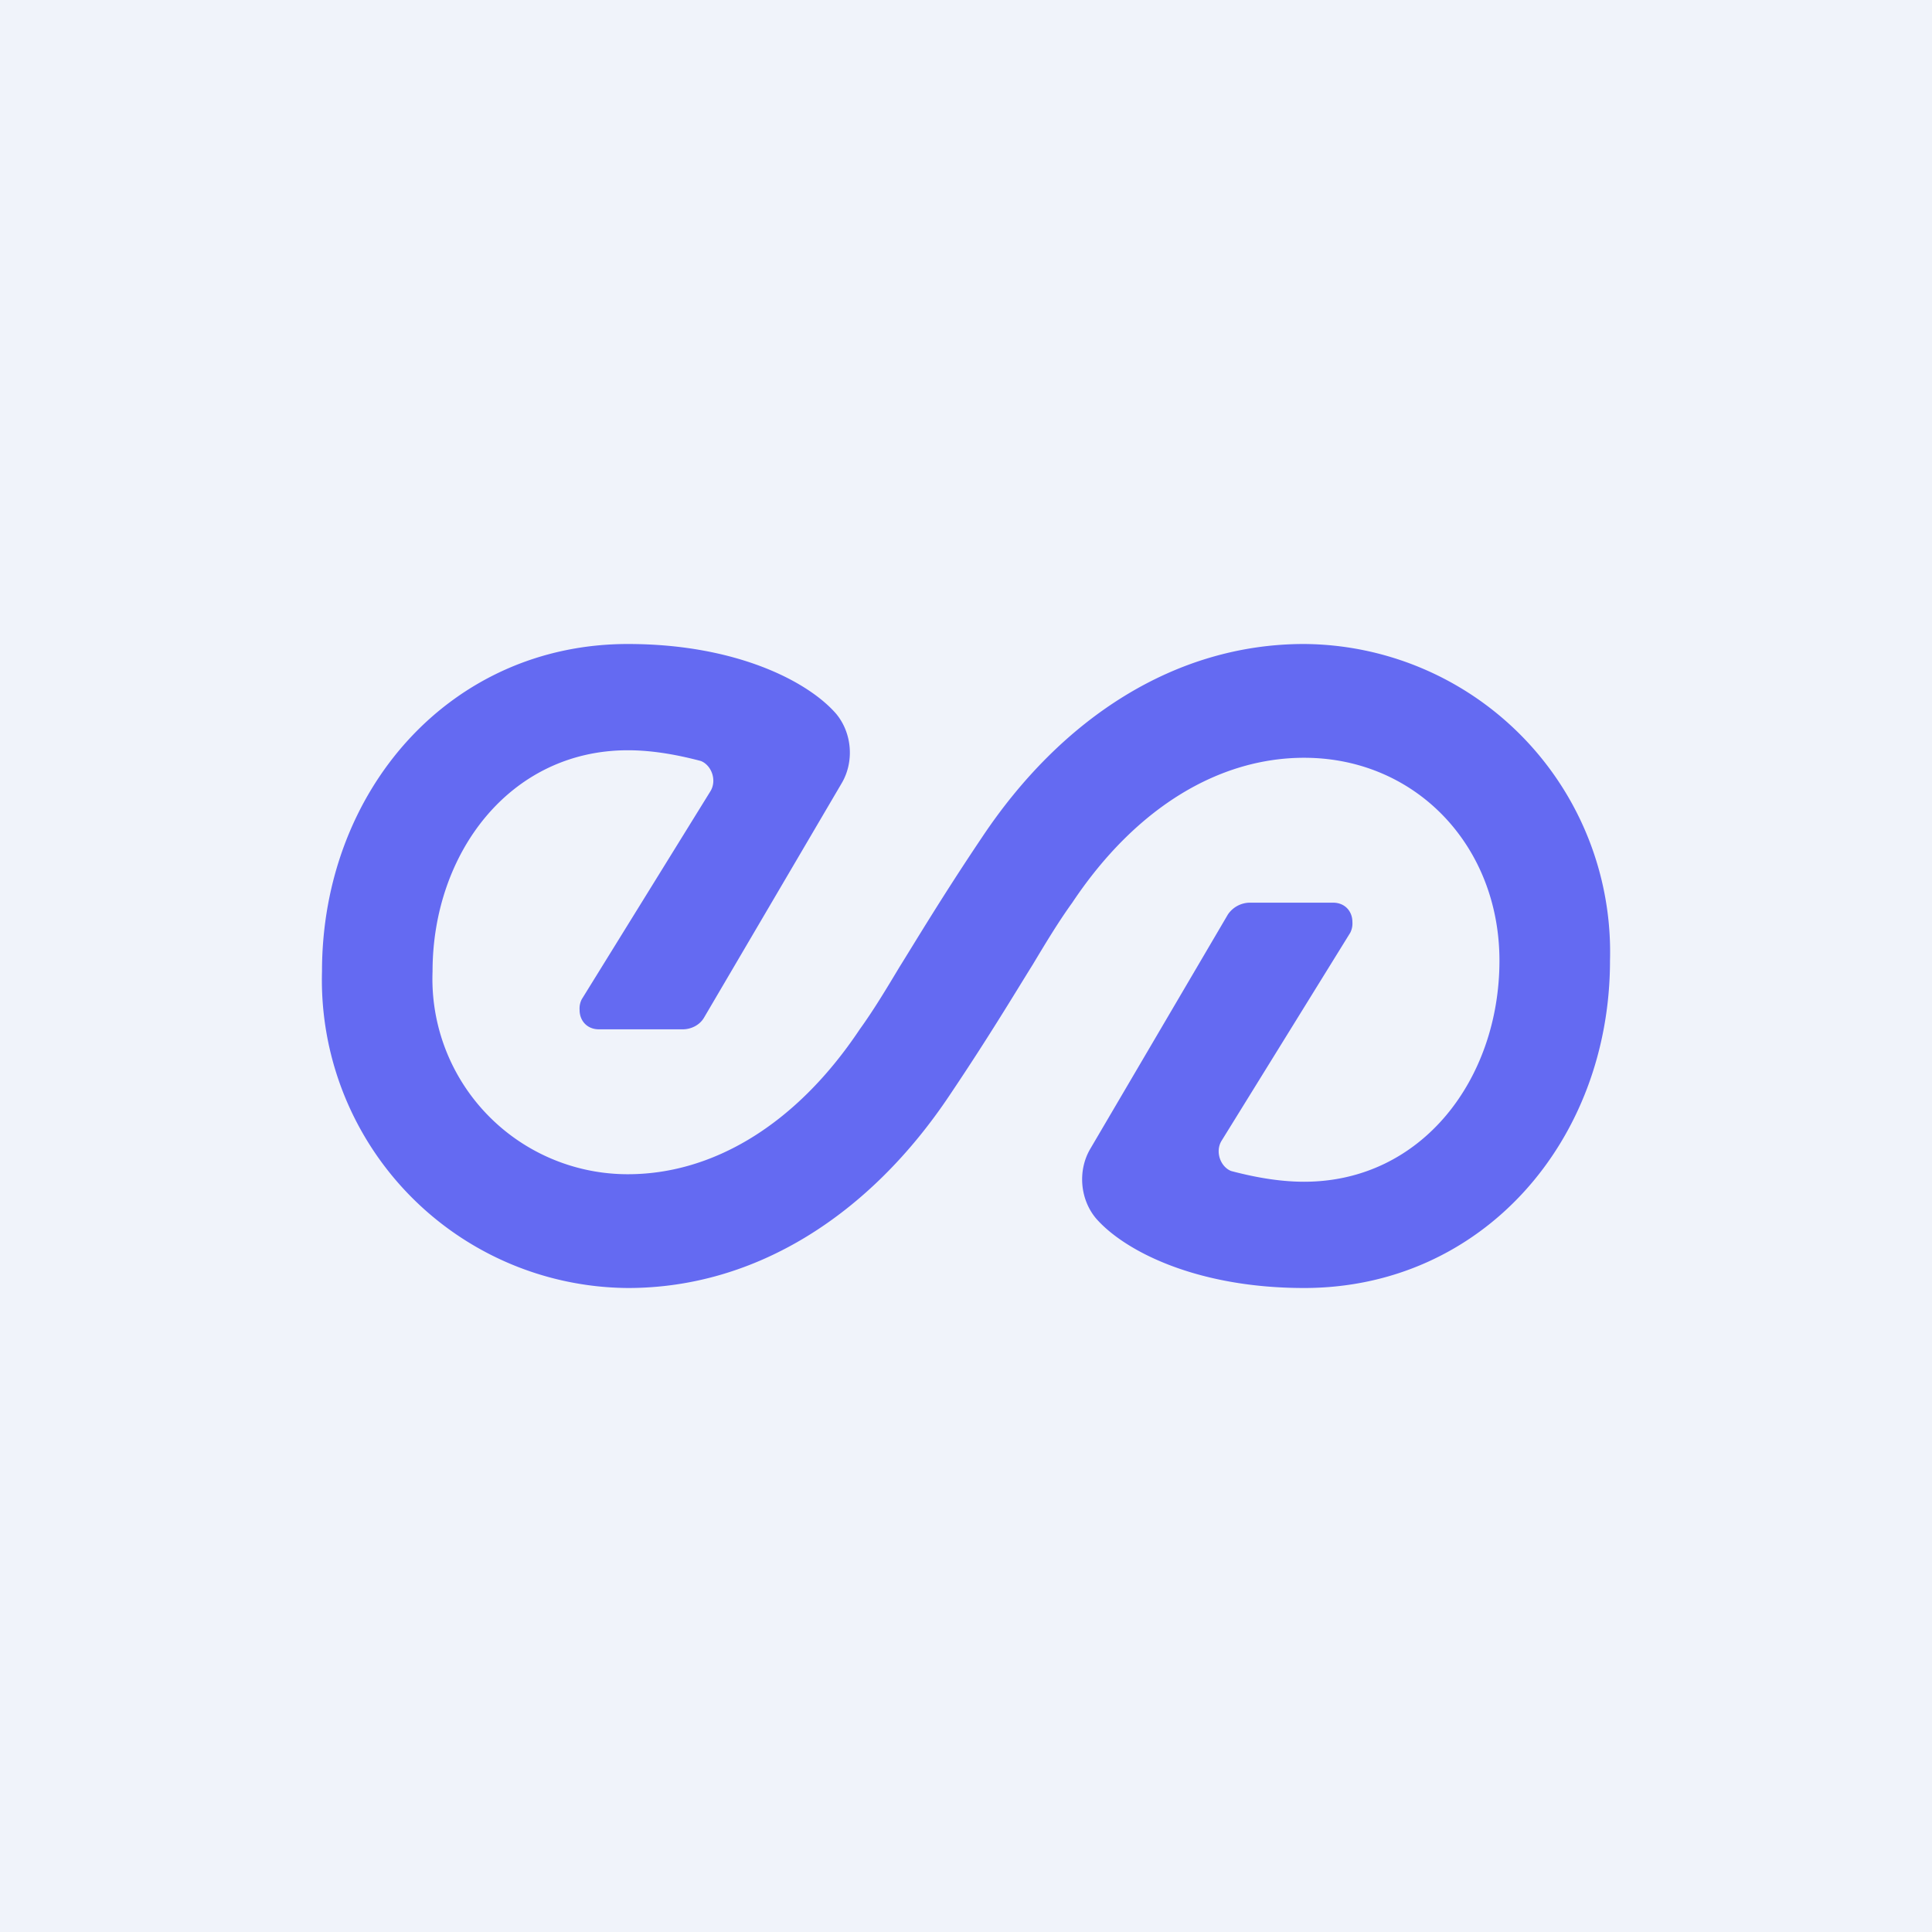 <!-- by TradingView --><svg width="18" height="18" viewBox="0 0 18 18" xmlns="http://www.w3.org/2000/svg"><path fill="#F0F3FA" d="M0 0h18v18H0z"/><path d="M10.21 11.35c.26.3.93.65 1.94.65C13.81 12 15 10.63 15 8.95A2.87 2.87 0 0 0 12.15 6c-1.2 0-2.26.69-3 1.8-.37.55-.62.97-.77 1.21-.12.2-.24.4-.37.58-.6.9-1.38 1.35-2.16 1.35a1.82 1.82 0 0 1-1.82-1.89c0-1.1.72-2.06 1.82-2.06.25 0 .49.05.68.1.1.04.15.18.09.28l-1.2 1.94a.19.19 0 0 0-.02.1c0 .1.07.18.18.18h.78c.08 0 .16-.04.2-.11L7.84 7.3c.12-.2.1-.47-.05-.65-.26-.3-.93-.65-1.94-.65C4.19 6 3 7.37 3 9.05A2.87 2.87 0 0 0 5.85 12c1.2 0 2.26-.69 3-1.8.37-.55.62-.97.77-1.21.12-.2.24-.4.37-.58.6-.9 1.38-1.35 2.16-1.35 1.04 0 1.82.82 1.82 1.89 0 1.1-.72 2.06-1.82 2.06-.25 0-.49-.05-.68-.1-.1-.04-.15-.18-.09-.28l1.2-1.94a.19.19 0 0 0 .02-.1c0-.1-.07-.18-.18-.18h-.78a.25.25 0 0 0-.2.11l-1.28 2.18c-.12.2-.1.47.05.65Z" fill="#646AF2"/></svg>